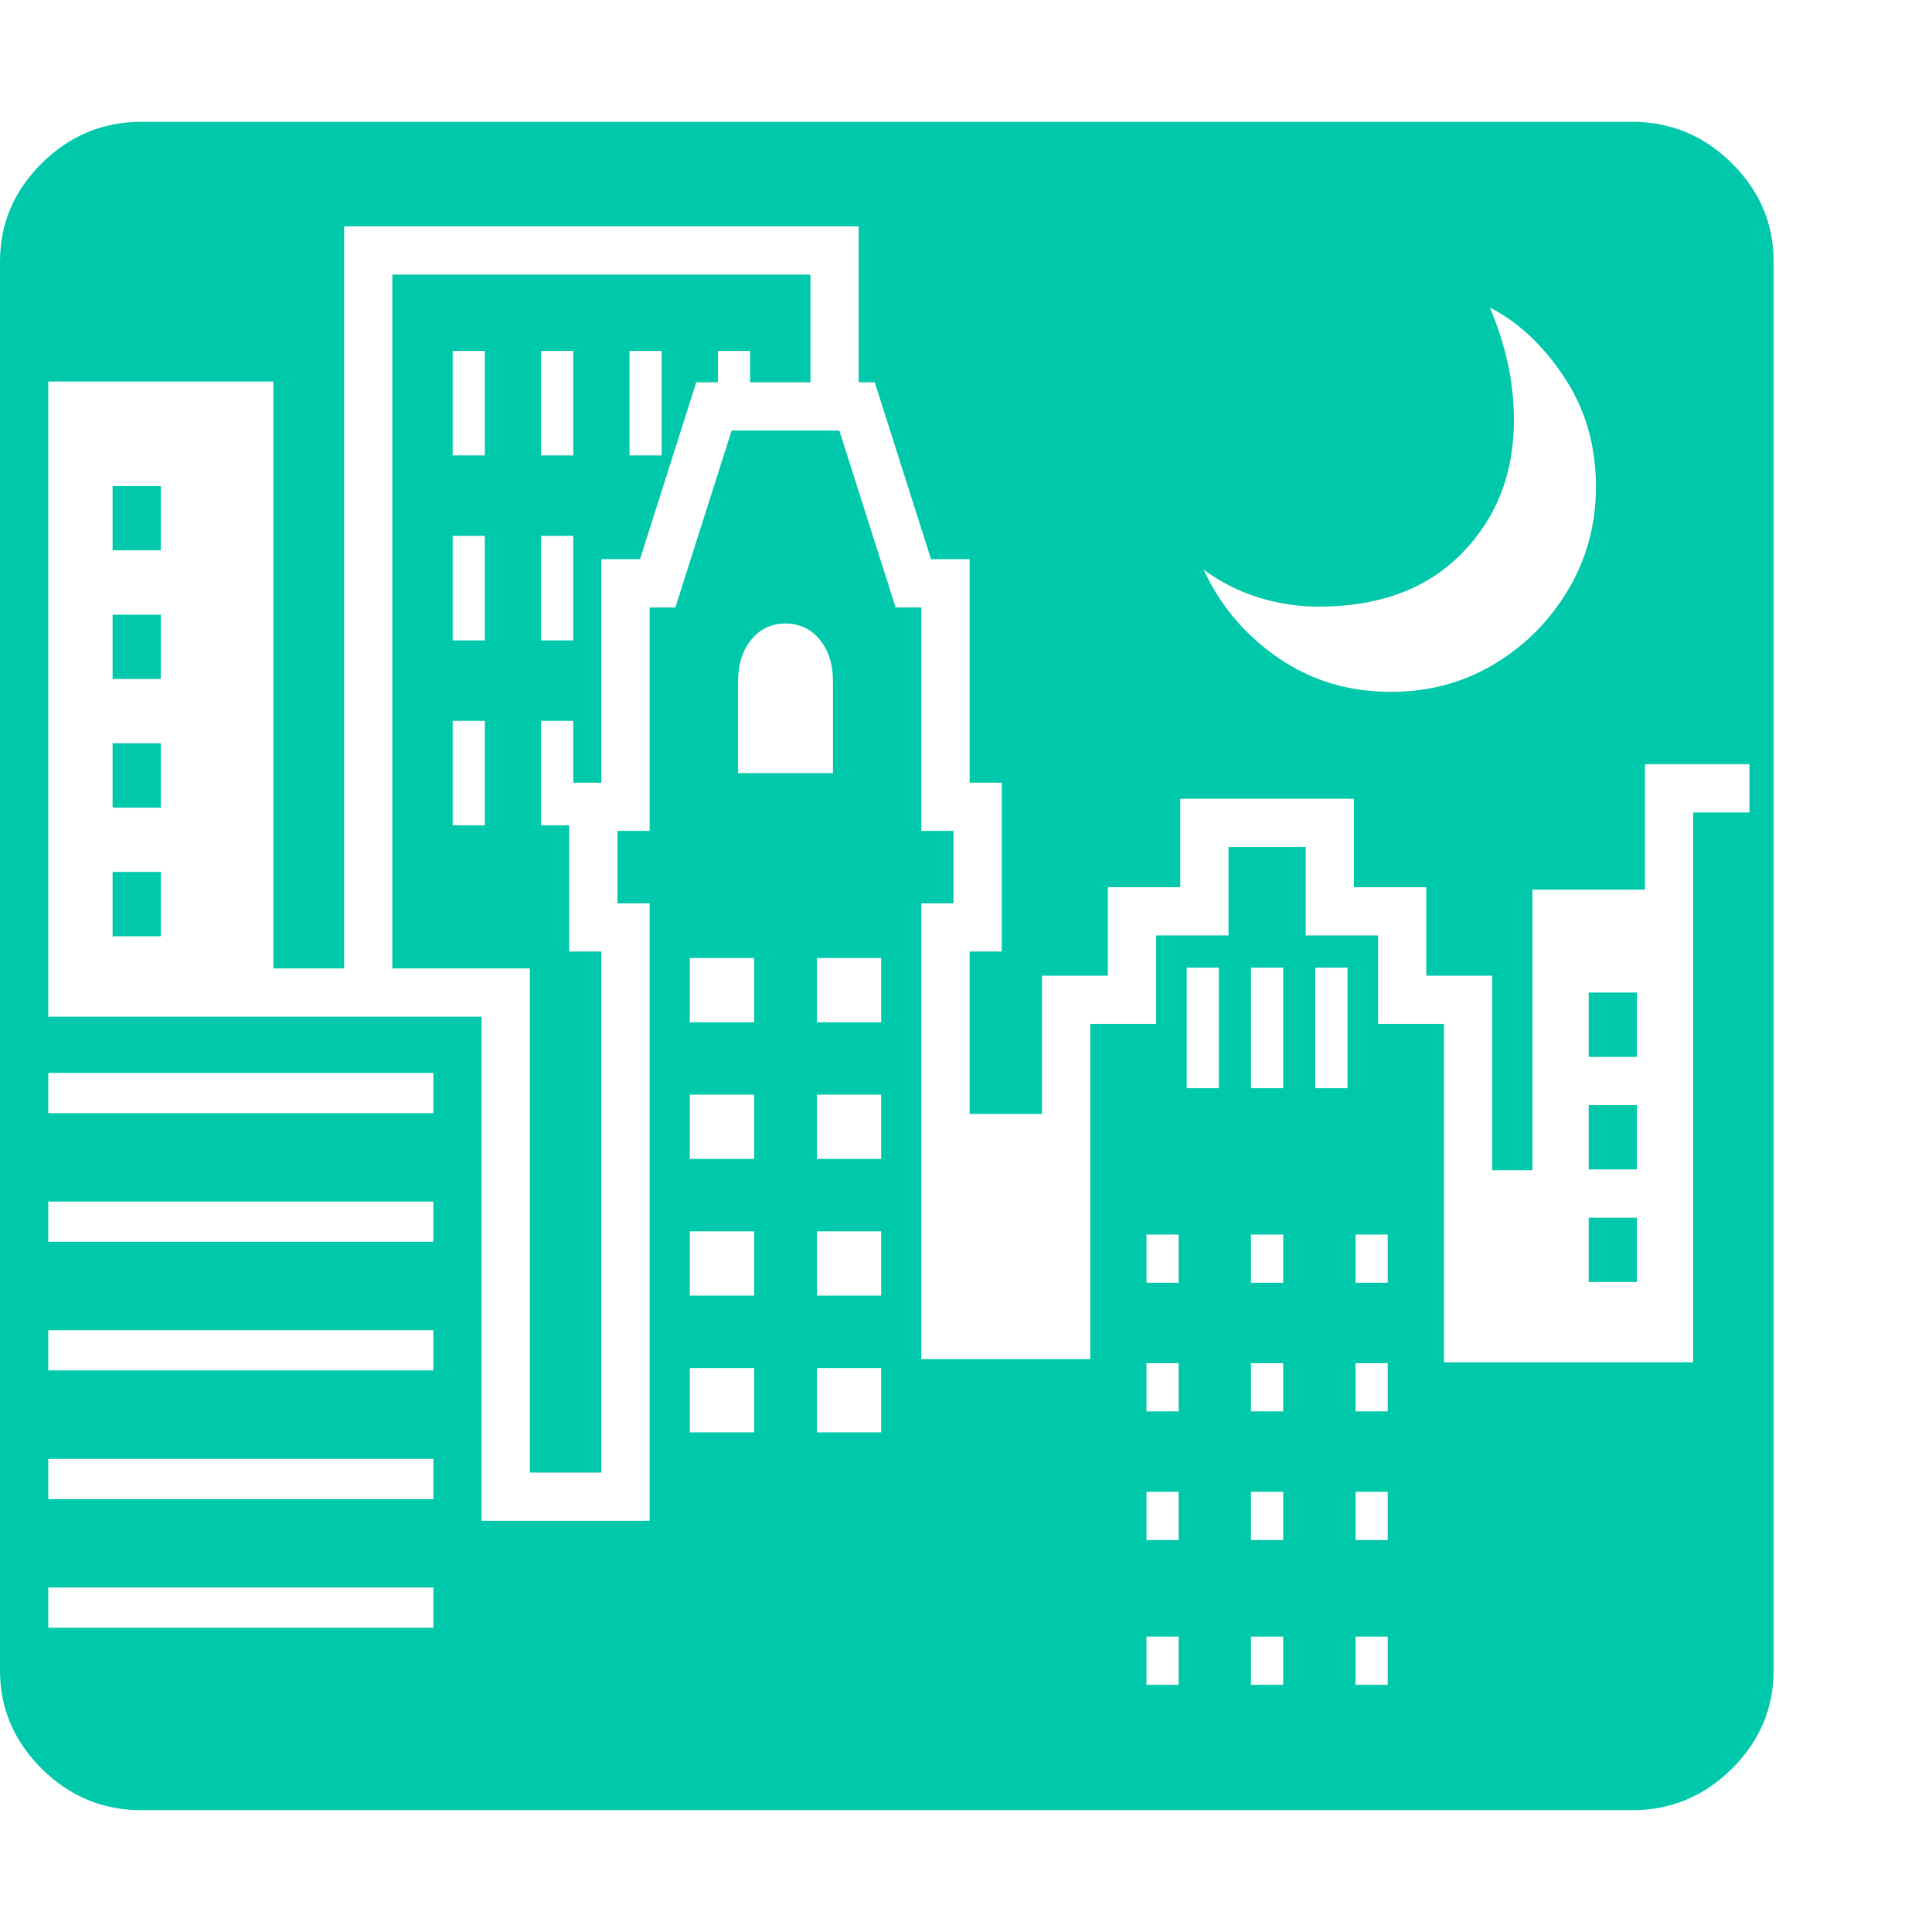 <svg version="1.1" xmlns="http://www.w3.org/2000/svg" style="fill:rgba(0,0,0,1.0)" width="256" height="256" viewBox="0 0 37.547 32.812"><path fill="rgb(0, 200, 170)" d="M2.75 32.812 C2 32.812 1.354 32.544 0.812 32.008 C0.271 31.471 0 30.833 0 30.094 L0 2.719 C0 1.979 0.271 1.341 0.812 0.805 C1.354 0.268 2 -0 2.75 -0 L31.719 -0 C32.469 -0 33.115 0.268 33.656 0.805 C34.198 1.341 34.469 1.979 34.469 2.719 L34.469 30.094 C34.469 30.833 34.198 31.471 33.656 32.008 C33.115 32.544 32.469 32.812 31.719 32.812 Z M0.938 29.266 L8.422 29.266 L8.422 28.484 L0.938 28.484 Z M0.938 26.766 L8.422 26.766 L8.422 25.984 L0.938 25.984 Z M0.938 24.266 L8.422 24.266 L8.422 23.484 L0.938 23.484 Z M0.938 21.766 L8.422 21.766 L8.422 20.984 L0.938 20.984 Z M0.938 19.266 L8.422 19.266 L8.422 18.484 L0.938 18.484 Z M2.188 15.828 L2.188 14.578 L3.125 14.578 L3.125 15.828 Z M13.406 25.469 L14.656 25.469 L14.656 24.219 L13.406 24.219 Z M2.188 13.328 L2.188 12.078 L3.125 12.078 L3.125 13.328 Z M15.875 25.469 L17.125 25.469 L17.125 24.219 L15.875 24.219 Z M13.406 22.812 L14.656 22.812 L14.656 21.562 L13.406 21.562 Z M2.188 10.828 L2.188 9.578 L3.125 9.578 L3.125 10.828 Z M22.281 30.375 L22.906 30.375 L22.906 29.438 L22.281 29.438 Z M15.875 22.812 L17.125 22.812 L17.125 21.562 L15.875 21.562 Z M13.406 20.156 L14.656 20.156 L14.656 18.906 L13.406 18.906 Z M24.312 30.375 L24.938 30.375 L24.938 29.438 L24.312 29.438 Z M2.188 8.328 L2.188 7.078 L3.125 7.078 L3.125 8.328 Z M22.281 27.562 L22.906 27.562 L22.906 26.625 L22.281 26.625 Z M8.797 13.672 L9.422 13.672 L9.422 11.641 L8.797 11.641 Z M26.344 30.375 L26.969 30.375 L26.969 29.438 L26.344 29.438 Z M15.875 20.156 L17.125 20.156 L17.125 18.906 L15.875 18.906 Z M10.297 26.25 L10.297 16.453 L7.625 16.453 L7.625 2.969 L15.75 2.969 L15.75 5.062 L14.578 5.062 L14.578 4.453 L13.953 4.453 L13.953 5.062 L13.531 5.062 L12.438 8.5 L11.688 8.5 L11.688 12.844 L11.141 12.844 L11.141 11.641 L10.516 11.641 L10.516 13.672 L11.062 13.672 L11.062 16.125 L11.688 16.125 L11.688 26.25 Z M13.406 17.5 L14.656 17.5 L14.656 16.25 L13.406 16.25 Z M24.312 27.562 L24.938 27.562 L24.938 26.625 L24.312 26.625 Z M22.281 25.062 L22.906 25.062 L22.906 24.125 L22.281 24.125 Z M26.344 27.562 L26.969 27.562 L26.969 26.625 L26.344 26.625 Z M15.875 17.5 L17.125 17.5 L17.125 16.25 L15.875 16.25 Z M24.312 25.062 L24.938 25.062 L24.938 24.125 L24.312 24.125 Z M8.797 10.078 L9.422 10.078 L9.422 8.047 L8.797 8.047 Z M22.281 22.562 L22.906 22.562 L22.906 21.625 L22.281 21.625 Z M10.516 10.078 L11.141 10.078 L11.141 8.047 L10.516 8.047 Z M26.344 25.062 L26.969 25.062 L26.969 24.125 L26.344 24.125 Z M24.312 22.562 L24.938 22.562 L24.938 21.625 L24.312 21.625 Z M9.359 27.188 L12.625 27.188 L12.625 15.188 L12 15.188 L12 13.781 L12.625 13.781 L12.625 9.438 L13.125 9.438 L14.219 6 L16.312 6 L17.406 9.438 L17.906 9.438 L17.906 13.781 L18.531 13.781 L18.531 15.188 L17.906 15.188 L17.906 24.047 L21.188 24.047 L21.188 17.531 L22.469 17.531 L22.469 15.812 L23.875 15.812 L23.875 14.094 L25.375 14.094 L25.375 15.812 L26.781 15.812 L26.781 17.531 L28.062 17.531 L28.062 24.109 L32.906 24.109 L32.906 13.422 L34 13.422 L34 12.484 L31.969 12.484 L31.969 14.922 L29.781 14.922 L29.781 20.375 L29 20.375 L29 16.594 L27.719 16.594 L27.719 14.875 L26.312 14.875 L26.312 13.156 L22.938 13.156 L22.938 14.875 L21.531 14.875 L21.531 16.594 L20.25 16.594 L20.25 19.281 L18.844 19.281 L18.844 16.125 L19.469 16.125 L19.469 12.844 L18.844 12.844 L18.844 8.5 L18.094 8.5 L17 5.062 L16.688 5.062 L16.688 2.031 L6.688 2.031 L6.688 16.453 L5.312 16.453 L5.312 5.047 L0.938 5.047 L0.938 17.391 L9.359 17.391 Z M8.797 6.484 L9.422 6.484 L9.422 4.453 L8.797 4.453 Z M14.344 12.656 L16.188 12.656 L16.188 10.875 C16.188 10.542 16.102 10.271 15.93 10.062 C15.758 9.854 15.536 9.75 15.266 9.75 C14.995 9.75 14.773 9.854 14.602 10.062 C14.43 10.271 14.344 10.542 14.344 10.875 Z M26.344 22.562 L26.969 22.562 L26.969 21.625 L26.344 21.625 Z M10.516 6.484 L11.141 6.484 L11.141 4.453 L10.516 4.453 Z M23.062 18.781 L23.688 18.781 L23.688 16.438 L23.062 16.438 Z M24.312 18.781 L24.938 18.781 L24.938 16.438 L24.312 16.438 Z M12.234 6.484 L12.859 6.484 L12.859 4.453 L12.234 4.453 Z M25.562 18.781 L26.188 18.781 L26.188 16.438 L25.562 16.438 Z M30.875 22.547 L30.875 21.297 L31.812 21.297 L31.812 22.547 Z M30.875 20.359 L30.875 19.109 L31.812 19.109 L31.812 20.359 Z M30.875 18.172 L30.875 16.922 L31.812 16.922 L31.812 18.172 Z M27.031 11.078 C27.771 11.078 28.44 10.898 29.039 10.539 C29.638 10.18 30.117 9.698 30.477 9.094 C30.836 8.49 31.016 7.823 31.016 7.094 C31.016 6.292 30.81 5.581 30.398 4.961 C29.987 4.341 29.505 3.891 28.953 3.609 C29.266 4.339 29.422 5.068 29.422 5.797 C29.422 6.839 29.083 7.703 28.406 8.391 C27.729 9.078 26.802 9.422 25.625 9.422 C25.24 9.422 24.857 9.365 24.477 9.25 C24.096 9.135 23.734 8.953 23.391 8.703 C23.714 9.401 24.195 9.971 24.836 10.414 C25.477 10.857 26.208 11.078 27.031 11.078 Z M37.547 27.344" /></svg>